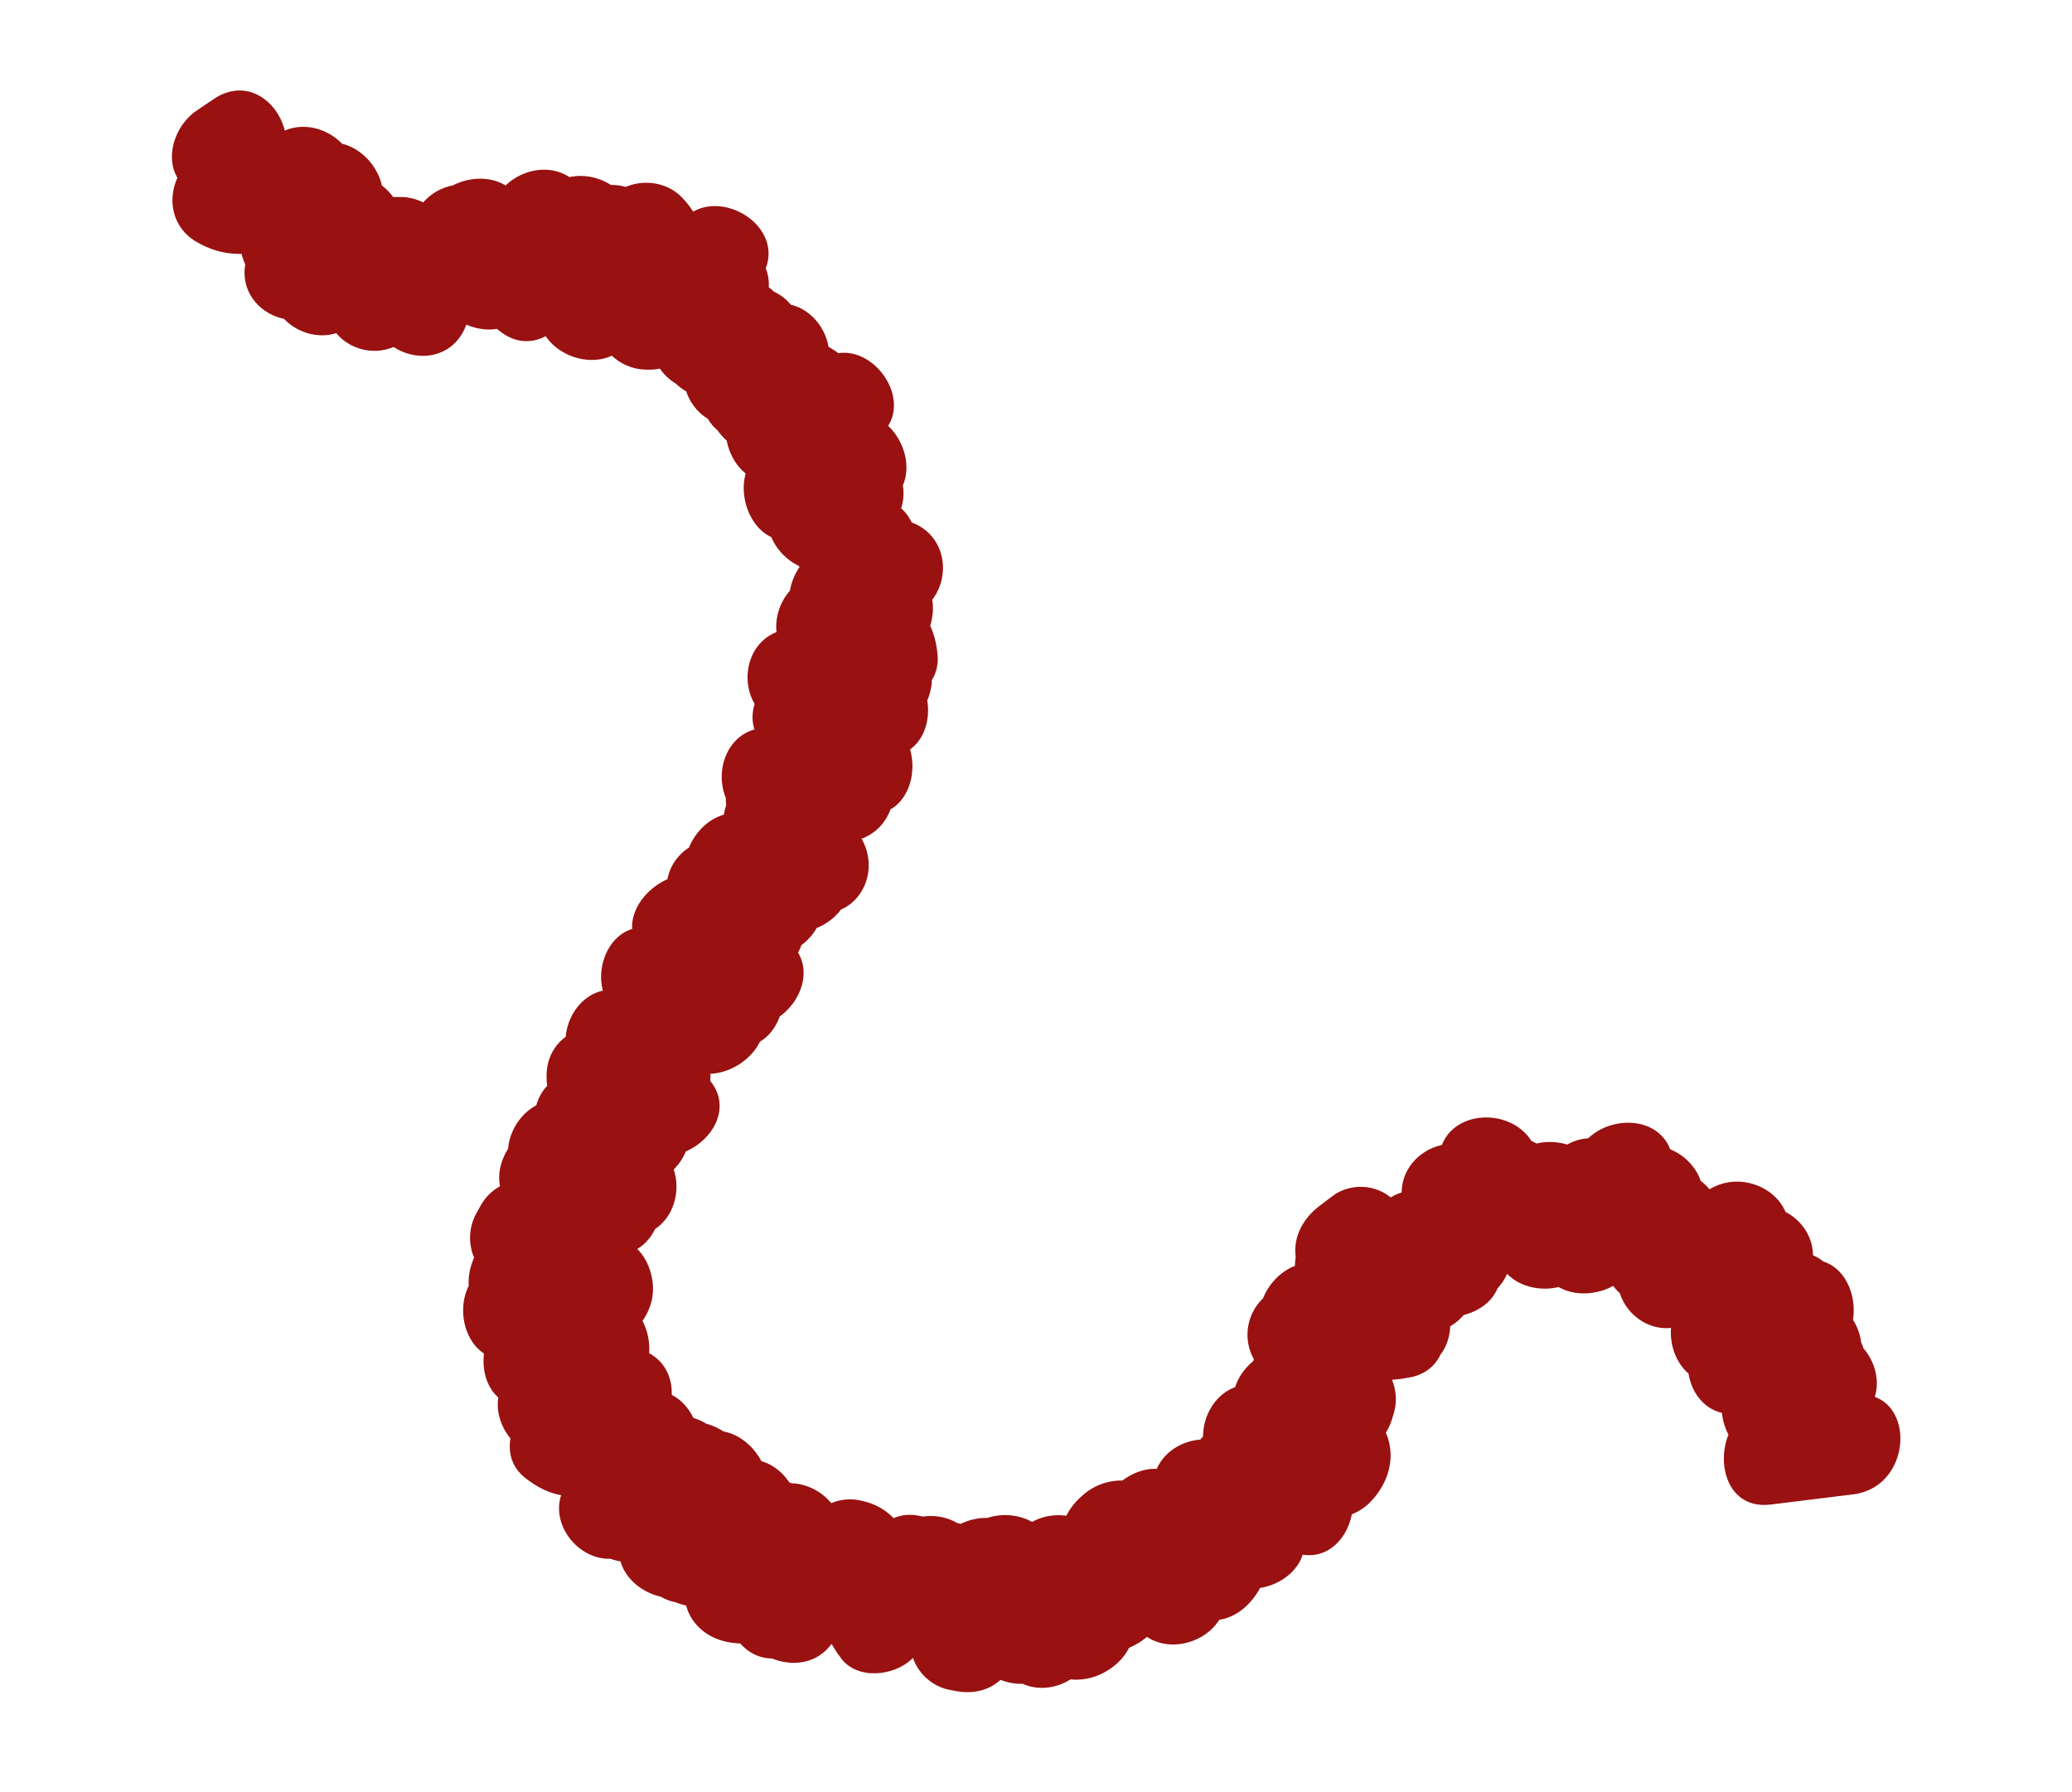 <svg width="229" height="198" viewBox="0 0 229 198" fill="none" xmlns="http://www.w3.org/2000/svg">
<path d="M204.847 154.098L195.767 155.218L198.547 165.468C200.603 164.126 202.783 162.984 205.057 162.058C209.927 159.848 207.617 151.268 202.287 151.808L197.377 152.308L202.877 157.808V156.948C202.877 155.987 202.624 155.043 202.145 154.209C201.666 153.376 200.977 152.683 200.147 152.198C198.867 151.518 200.447 152.738 199.687 151.868L198.577 160.508L204.717 157.248C210.327 154.248 206.417 145.718 200.477 147.248L194.247 148.808L198.487 158.808L203.667 155.638C208.137 152.908 206.517 145.138 200.887 145.388L198.407 145.508L202.297 154.888L204.247 152.938C207.447 149.738 205.247 143.228 200.357 143.548C196.964 143.771 193.609 144.385 190.357 145.378L194.597 155.378L202.527 149.688C207.157 146.358 204.527 137.218 198.287 139.628L193.647 141.418L198.997 150.608L202.117 147.468C206.667 142.888 200.937 136.098 195.457 138.828L191.287 140.908C191.017 141.038 189.167 141.908 190.187 141.478C191.207 141.048 188.777 141.868 188.507 141.958L193.857 151.148L196.247 148.318C197.063 147.447 197.577 146.335 197.711 145.149C197.846 143.962 197.594 142.764 196.993 141.732C196.392 140.7 195.474 139.889 194.376 139.42C193.278 138.951 192.058 138.849 190.897 139.128L189.177 139.438L194.527 148.628C196.443 146.401 198.154 144.005 199.637 141.468C202.367 136.538 196.967 131.468 192.117 133.938L188.897 135.608L196.977 138.898L196.767 137.818C196.217 134.968 192.667 133.148 189.997 133.978L188.207 134.538L194.417 142.618L196.847 138.608C200.237 132.958 192.847 128.128 188.207 131.948L183.847 135.508L193.047 137.938L192.787 136.888C191.787 132.668 186.547 131.798 183.597 134.458L180.247 137.458L188.877 144.128L190.687 140.268C193.087 135.138 188.267 130.398 183.167 132.738C182.135 133.221 181.134 133.766 180.167 134.368L188.237 140.578L189.877 136.198C191.187 132.698 187.877 129.368 184.567 129.198C181.257 129.028 179.567 130.838 177.507 133.088L186.697 138.448L188.047 133.568C189.477 128.368 182.667 124.158 178.847 128.218L176.987 130.218L186.377 134.108L186.287 131.838C186.251 130.648 185.847 129.499 185.13 128.548C184.414 127.597 183.421 126.892 182.287 126.528L181.407 126.188L185.247 130.028L184.867 127.968C183.937 122.968 177.217 123.068 174.807 126.658C172.96 129.667 171.457 132.874 170.327 136.218L181.137 137.678L181.647 131.178C182.077 125.728 173.857 123.698 171.397 128.398C171.057 129.058 170.717 129.728 170.397 130.398C170.227 130.718 170.957 129.868 169.947 131.148L175.297 129.738L174.517 129.608L178.357 133.448C177.882 131.819 177.211 130.254 176.357 128.788C174.097 125.138 167.097 125.158 166.307 130.098L165.437 135.538L175.487 134.218C174.487 132.378 175.487 134.568 175.007 133.218C174.717 132.318 174.497 131.388 174.247 130.478C172.707 124.948 165.437 125.578 163.637 130.478L162.937 132.378L172.847 131.048L171.667 128.528C169.157 123.178 161.767 126.378 161.417 131.308L161.147 135.148L171.947 133.688L169.847 127.318C167.987 121.718 158.667 122.318 159.047 128.778L159.377 134.448L169.627 131.668L167.997 128.908C165.787 125.168 158.727 125.358 157.997 130.228C157.677 132.115 157.456 134.018 157.337 135.928L167.587 133.148L165.087 129.048C161.827 123.668 153.597 127.208 155.087 133.288C155.357 134.438 155.617 135.588 155.907 136.738C156.467 138.968 156.087 136.498 156.087 138.618L163.087 133.318C161.787 132.858 164.847 135.318 163.787 133.658C163.391 133.166 162.942 132.72 162.447 132.328C158.827 128.758 151.087 132.328 153.257 137.678L154.917 141.778L164.117 136.428C162.471 135.011 160.737 133.699 158.927 132.498C154.457 129.568 150.227 134.398 150.847 138.708C151.259 140.755 152.045 142.708 153.167 144.468L160.697 136.938C158.097 135.388 155.647 133.668 153.157 131.938C152.321 131.429 151.361 131.159 150.382 131.159C149.403 131.159 148.443 131.429 147.607 131.938C147.017 132.368 146.427 132.808 145.847 133.258C142.997 135.408 142.077 139.078 144.727 141.888L148.257 145.638L153.607 136.448L149.667 134.938C143.317 132.508 140.947 141.568 145.427 144.938L152.507 150.348L155.287 140.098L153.387 139.868C148.027 139.228 146.997 146.028 149.497 149.258L150.657 150.758L153.087 141.558C152.717 141.638 151.537 141.418 152.937 141.838C152.307 141.648 151.677 141.458 151.057 141.248C149.477 140.718 147.877 140.248 146.297 139.768C141.297 138.218 136.547 145.468 140.947 148.958L143.727 151.178L147.617 141.788C144.897 141.478 143.047 141.358 140.567 142.738C139.849 143.17 139.238 143.759 138.78 144.46C138.321 145.161 138.027 145.957 137.919 146.788C137.812 147.619 137.893 148.463 138.158 149.258C138.422 150.053 138.863 150.778 139.447 151.378C140.547 152.438 141.637 153.505 142.717 154.578L145.147 145.388C144.183 145.566 143.236 145.827 142.317 146.168C138.097 147.778 136.597 153.708 140.997 156.228L146.167 159.228L143.647 153.008L143.377 153.868L148.687 149.868C148.193 149.948 147.69 149.948 147.197 149.868C146.067 149.458 148.977 150.188 147.037 149.868C145.817 149.688 144.607 149.348 143.407 149.098C138.497 148.048 133.527 154.488 138.057 158.288L140.337 160.198L144.227 150.808L142.497 150.948C137.097 151.398 134.967 158.108 139.717 161.198L145.537 164.978L142.807 160.228V161.328L144.417 157.438L143.677 158.178L149.027 156.768C145.957 155.508 142.937 154.248 139.767 153.268C134.867 151.758 131.557 157.268 133.557 161.348C135.137 164.598 138.107 167.278 140.497 169.948L145.847 160.758C145.206 160.579 144.584 160.342 143.987 160.048C141.927 158.688 145.307 160.858 143.597 159.788C142.357 159.008 141.117 158.248 139.867 157.478C135.407 154.708 129.057 160.478 132.347 164.998C132.577 165.318 134.637 168.198 134.647 168.188C134.657 168.178 133.377 163.848 134.097 168.188C134.187 168.738 134.287 169.288 134.377 169.828L142.457 163.618L140.377 162.618C136.557 160.848 130.377 163.888 132.297 168.828L133.357 171.518L142.547 166.168L136.847 160.608C133.617 157.308 127.247 159.678 127.457 164.498C127.564 166.332 127.921 168.142 128.517 169.878C128.687 170.438 128.927 172.078 129.347 172.418C128.947 172.098 129.977 169.798 129.187 170.858L137.827 169.748C137.263 169.389 136.734 168.977 136.247 168.518C136.987 169.388 136.637 169.058 136.077 168.418C135.217 167.418 134.487 166.298 133.697 165.238C129.897 160.168 122.697 163.178 123.697 169.478L124.107 172.128L133.297 166.778L131.147 164.048C127.697 159.668 120.327 164.418 121.947 169.398L124.687 177.788L134.737 173.558L131.107 167.048C128.627 162.608 120.107 164.228 120.857 169.828L121.337 173.358L131.577 170.578C130.772 168.913 129.826 167.321 128.747 165.818C128.182 165.168 127.492 164.638 126.717 164.261C125.943 163.884 125.1 163.668 124.24 163.625C123.38 163.582 122.52 163.713 121.711 164.011C120.903 164.309 120.164 164.767 119.537 165.358C115.607 168.808 117.337 173.908 117.997 178.438L121.837 171.668C120.457 172.248 124.517 172.198 122.907 171.788C122.122 171.622 121.319 171.555 120.517 171.588C118.337 171.588 115.577 173.288 115.217 175.588C115.147 176.038 114.747 177.018 114.947 177.338C115.317 177.928 116.137 175.828 115.387 176.418L124.577 178.848L122.377 171.328C120.667 165.508 111.377 166.428 111.567 172.788L111.807 179.908L122.047 177.128L120.707 174.128C118.257 168.638 110.887 172.128 110.457 176.908L110.067 181.168L120.877 179.708L119.407 174.778C117.967 169.928 109.787 169.158 108.797 174.778C108.629 175.435 108.508 176.104 108.437 176.778C108.437 179.308 109.947 175.248 108.787 176.558L117.847 179.008L116.437 171.388C115.587 166.798 108.437 165.998 106.387 170.078C105.545 171.774 104.856 173.541 104.327 175.358H114.927L113.927 171.658C112.647 166.658 106.517 166.718 103.877 170.338C101.687 173.338 101.877 177.818 101.437 181.418L108.437 176.118L107.507 175.938L111.347 179.778C110.612 177.287 110.11 174.733 109.847 172.148C109.357 168.518 104.497 167.278 101.767 168.858L100.897 169.358L108.427 171.358L107.677 170.148C105.227 166.208 98.857 166.788 97.617 171.468L96.337 176.298L107.147 177.758L106.747 172.988C106.357 168.168 98.937 164.728 96.507 170.208L95.347 172.818L105.397 174.128L104.767 172.318C104.418 171.184 103.715 170.191 102.76 169.485C101.805 168.78 100.649 168.399 99.462 168.399C98.275 168.399 97.119 168.78 96.164 169.485C95.209 170.191 94.506 171.184 94.157 172.318C93.807 173.318 93.387 174.378 93.097 175.428C92.257 178.428 94.947 173.538 92.917 175.518H100.697L99.927 174.518L101.537 178.398L101.717 172.698C101.817 169.448 99.087 167.578 96.217 167.198L95.377 167.088L100.127 169.808C99.708 168.837 99.066 167.977 98.253 167.299C97.44 166.622 96.478 166.145 95.447 165.908C94.509 165.639 93.516 165.628 92.573 165.876C91.63 166.125 90.771 166.623 90.087 167.318C88.564 169.23 87.244 171.295 86.147 173.478L96.147 174.788C95.407 172.428 94.577 170.788 92.337 169.478C91.069 168.764 89.572 168.573 88.165 168.947C86.758 169.32 85.553 170.229 84.807 171.478L82.557 175.558L91.197 174.448C89.387 172.908 87.937 172.048 85.487 172.268L90.787 179.268L92.907 170.848C94.407 164.908 85.967 161.038 82.907 166.608L79.907 171.918L89.907 176.158L91.227 170.528C92.607 164.618 84.297 160.658 81.227 166.288L77.227 173.408L82.047 170.608L81.047 170.518L86.347 177.518C87.177 173.838 89.347 168.758 87.927 165.158C86.107 160.548 80.797 159.908 77.927 163.838C77.117 164.928 76.347 166.048 75.507 167.098C75.217 167.458 73.917 168.808 75.227 167.338C74.751 167.785 74.236 168.187 73.687 168.538L83.077 172.428L83.397 170.018C84.077 164.788 77.177 163.458 74.007 166.128L71.827 167.958L80.407 174.608L84.327 166.678C86.907 161.468 79.827 154.828 75.687 160.018L70.007 167.138L79.397 171.028C79.657 167.668 78.067 172.518 79.177 171.028C79.655 170.218 80.047 169.36 80.347 168.468C80.987 167.004 81.544 165.505 82.017 163.978C83.707 158.578 76.657 154.978 72.817 158.628L68.587 162.678L77.227 169.348L79.977 164.648C83.177 159.158 75.867 153.758 71.337 157.978L65.647 163.268L74.847 165.708L74.577 164.608C74.188 163.208 73.265 162.017 72.006 161.291C70.747 160.565 69.253 160.363 67.847 160.728L65.847 161.378L72.617 168.138C73.907 164.208 70.497 169.988 73.057 167.028C74.057 165.848 75.057 164.568 76.057 163.338C79.627 158.888 75.057 150.878 69.397 154.698L64.227 158.218L71.747 165.748L72.587 163.818C73.487 161.718 73.727 158.818 71.727 157.148L71.017 156.568L72.437 161.918L72.717 160.588C73.567 156.588 70.177 152.648 65.947 153.818C65.667 153.898 63.207 154.618 64.187 154.388C65.167 154.158 62.987 154.568 62.727 154.608L66.617 156.218L65.787 155.548L64.677 164.188L71.677 159.018C75.267 156.378 75.327 150.228 70.367 149.018C68.326 148.49 66.167 148.652 64.227 149.478C63.427 149.758 61.507 150.038 60.917 150.628C60.017 151.538 64.307 151.298 61.917 150.338L63.227 160.398L69.717 156.608C75.407 153.318 71.367 145.528 65.477 146.548L61.367 147.258L66.717 148.678L66.007 147.968L67.617 151.858L67.527 150.938L64.847 155.678L69.127 153.608C73.877 151.338 71.757 142.678 66.357 143.358L58.737 144.358L60.197 155.168L66.717 152.888C67.849 152.526 68.841 151.822 69.557 150.873C70.274 149.924 70.679 148.777 70.717 147.588L70.787 146.788C71.037 143.788 68.057 141.348 65.287 141.288L59.887 141.188L65.197 148.188L65.427 147.188C66.067 144.448 64.587 141.028 61.577 140.418L58.037 139.708V150.308C62.867 149.548 70.637 149.628 72.037 143.688C72.637 141.088 71.227 137.338 68.187 136.918L58.617 135.608L57.157 146.418C61.677 146.068 66.747 146.518 68.937 141.678C70.407 138.438 69.327 134.678 65.657 133.608L58.867 131.608L62.157 139.608L62.667 138.688L57.917 141.418L63.837 141.758C68.787 142.048 70.837 135.648 67.727 132.368C66.877 131.489 65.983 130.655 65.047 129.868V137.608C66.207 136.608 63.957 138.118 63.887 138.208L64.747 138.028C63.917 138.118 63.797 138.178 64.397 138.208C65.48 138.411 66.576 138.538 67.677 138.588C73.107 139.218 75.157 130.668 70.447 128.338L63.557 124.918L59.317 134.978C63.187 135.978 66.837 137.408 70.817 136.498C75.397 135.438 76.197 128.668 72.127 126.438L64.447 122.248L60.217 132.248C63.182 132.987 66.187 133.558 69.217 133.958C73.107 134.438 75.037 130.078 74.517 126.958C73.877 123.178 69.957 121.368 67.067 119.338L64.327 129.708C64.85 129.67 65.377 129.713 65.887 129.838C67.087 130.388 64.207 129.438 65.967 129.918L69.117 130.808C73.467 132.038 78.117 126.808 75.327 122.728C73.727 120.314 71.884 118.069 69.827 116.028L71.437 119.918V118.918L63.167 123.608L71.007 127.268C76.217 129.698 82.827 122.928 77.667 118.628L73.227 114.918L67.847 124.128C70.014 124.681 72.274 124.766 74.477 124.378C78.377 123.598 79.987 117.778 76.907 115.188L71.847 110.908L69.417 120.098C71.097 119.698 66.927 119.228 68.637 120.038C69.141 120.235 69.669 120.366 70.207 120.428C72.023 120.732 73.889 120.378 75.467 119.428C76.722 118.689 77.635 117.486 78.009 116.079C78.384 114.671 78.189 113.173 77.467 111.908L76.177 109.978L69.957 118.058L74.267 118.818C79.927 119.818 83.027 113.998 79.617 109.628L77.847 107.398L71.177 116.028L75.917 118.188C81.117 120.548 87.777 113.888 82.587 109.548L75.847 103.928L73.417 113.118C74.967 112.878 70.417 112.328 73.607 113.278C74.237 113.468 74.917 113.548 75.547 113.728C77.067 114.148 78.547 114.728 79.977 115.298C85.657 117.468 88.397 109.858 85.327 106.108L83.407 103.758V111.538L84.057 110.908L78.707 112.328L81.707 113.198C86.707 114.658 91.507 107.508 87.057 103.998L79.557 98.088L74.207 107.278L76.407 107.678C77.225 107.886 78.079 107.906 78.907 107.739C79.734 107.571 80.513 107.219 81.185 106.708C81.858 106.198 82.406 105.543 82.791 104.792C83.176 104.041 83.386 103.212 83.407 102.368L83.497 101.368L76.497 106.678C78.347 107.078 80.157 107.548 81.987 108.048C87.267 109.498 91.247 102.728 87.337 98.848C85.805 97.367 84.353 95.804 82.987 94.168L76.327 102.808L82.327 105.358C87.537 107.588 94.127 101.238 88.987 96.718L85.447 93.688L80.097 102.878L84.597 104.468C89.597 106.238 94.287 98.668 89.947 95.278L85.177 91.608L79.847 100.748C82.568 101.901 85.453 102.62 88.397 102.878C91.107 103.018 94.257 100.228 93.897 97.378C93.707 95.509 93.136 93.698 92.217 92.058L86.007 100.138L89.277 100.828C95.667 102.158 98.387 94.488 93.517 90.768C92.517 89.998 91.427 89.268 90.467 88.448C90.187 88.208 88.857 87.158 90.407 88.328C89.959 87.895 89.553 87.42 89.197 86.908L83.847 96.098L87.657 96.978C92.497 98.098 97.657 91.418 93.007 87.788C92.393 87.249 91.749 86.744 91.077 86.278C88.577 84.768 91.227 87.648 90.997 86.678L85.697 93.678L88.027 93.788C94.027 94.078 94.777 86.508 90.807 83.548L87.807 81.288L83.567 91.288C87.507 92.398 90.567 93.498 94.707 92.848C95.633 92.612 96.478 92.131 97.154 91.455C97.829 90.779 98.311 89.934 98.547 89.008C99.307 85.068 97.777 83.008 95.447 80.088L91.557 89.478L95.557 89.968C101.327 90.668 102.557 82.358 98.337 79.718C96.407 78.508 94.557 77.298 92.757 75.928L88.517 85.928L93.607 86.618C99.097 87.408 104.137 79.458 97.847 76.608L91.607 73.808L87.367 83.808L94.567 84.968C100.197 85.878 104.897 77.878 98.807 74.968L94.417 72.838L91.647 83.088L97.307 83.608C103.777 84.208 104.307 74.698 98.777 72.808L89.407 69.608L87.947 80.438C91.157 80.438 94.317 80.568 97.517 80.748C102.177 80.998 104.907 74.478 101.407 71.358C100.077 70.178 98.697 69.108 97.267 68.068L94.487 78.318L98.127 77.968C100.907 77.708 103.877 75.658 103.627 72.468C103.117 65.908 98.037 64.998 92.687 63.588L91.227 74.398C95.667 74.118 101.337 74.498 102.827 69.118C104.497 63.118 98.427 61.348 94.057 60.328V70.928C95.267 70.428 96.477 69.928 97.627 69.328C99.247 68.458 96.197 69.718 98.297 68.848C98.947 68.578 99.667 68.408 100.297 68.188C105.397 66.528 105.657 59.128 100.297 57.578C98.577 57.092 96.864 56.582 95.157 56.048L96.477 66.098L98.597 65.008C102.127 63.188 102.247 57.288 98.597 55.508C97.081 54.757 95.509 54.122 93.897 53.608L96.327 62.798L97.207 61.798C100.537 57.998 98.077 52.918 93.317 52.408L90.377 52.088L93.147 62.348C96.957 60.088 101.457 57.088 99.297 51.978C97.217 47.038 91.847 48.148 87.707 48.708L90.477 58.958L97.477 55.878C102.587 53.608 99.787 45.608 94.657 45.608C91.88 45.685 89.111 45.943 86.367 46.378L90.607 56.438L94.687 53.948C99.247 51.208 97.487 43.608 91.917 43.728L89.527 43.778L95.027 49.278V48.348L93.407 52.228C95.105 50.784 96.632 49.15 97.957 47.358C100.757 43.638 96.067 37.578 91.747 39.278L84.007 42.278L89.357 51.468L93.287 47.338C93.868 46.737 94.306 46.012 94.569 45.218C94.832 44.424 94.913 43.581 94.807 42.752C94.7 41.922 94.409 41.127 93.953 40.426C93.498 39.724 92.891 39.134 92.177 38.698C88.427 36.128 84.807 38.578 81.177 40.148L87.847 48.838L90.847 45.838C94.517 42.148 90.847 34.678 85.497 36.638C84.747 36.918 83.997 37.208 83.237 37.468C82.477 37.728 84.437 37.468 82.597 37.628L86.487 47.018L90.187 43.018C94.317 38.558 89.037 31.018 83.527 34.388L78.847 37.198H84.407L83.757 36.768L85.757 44.288C86.584 42.878 87.325 41.418 87.977 39.918C89.657 35.988 87.697 31.978 83.227 31.648L82.107 31.608L86.847 34.288L86.427 33.478C84.607 30.018 80.427 30.328 77.787 32.368L74.667 34.788L83.297 41.458L84.847 38.318C85.464 37.164 85.652 35.829 85.378 34.549C85.103 33.27 84.383 32.129 83.347 31.33C82.31 30.531 81.024 30.125 79.717 30.186C78.409 30.246 77.166 30.768 76.207 31.658L73.527 33.888L82.127 40.608C83.537 37.608 84.777 35.158 84.967 31.818C85.257 26.818 78.867 24.818 75.587 27.928L73.117 30.248L82.317 35.598L84.617 29.708C86.617 24.588 78.927 20.358 75.427 24.358C73.637 26.358 71.917 28.458 70.237 30.588L79.627 34.478L79.507 32.788C79.117 27.158 72.507 25.558 69.257 30.018L67.357 32.608L72.107 29.888H71.367L76.867 35.388C76.867 35.028 76.937 33.148 76.677 34.318C76.457 35.318 76.677 34.108 76.677 33.948C76.797 32.528 77.127 31.088 77.347 29.668C77.847 26.438 77.787 24.318 75.347 21.798C72.907 19.278 68.267 19.798 66.707 22.918C66.287 23.758 65.877 24.608 65.457 25.448C64.667 27.048 66.157 25.098 64.727 26.288L74.117 30.178L73.847 26.008C73.487 21.148 66.017 17.798 63.597 23.238L62.277 26.188H71.777L70.997 24.798C68.787 20.858 61.887 21.408 60.997 26.118L59.627 32.898L70.437 34.368L70.067 24.858C69.837 18.858 60.697 17.108 59.267 23.388L58.177 28.148L63.487 24.148L62.607 24.038L67.917 28.038L67.017 25.228C65.887 21.708 60.527 19.328 57.827 22.798L56.847 23.958L66.047 26.388L65.047 22.668C63.527 17.048 56.297 17.868 54.437 22.668C53.277 25.668 53.107 28.738 52.737 31.918L61.017 27.178L60.107 26.518L62.637 29.808L61.637 26.578C59.877 21.148 52.937 21.578 51.027 26.578L50.237 28.578L57.007 24.738L56.107 24.468C55.17 24.198 54.178 24.187 53.235 24.438C52.293 24.688 51.436 25.189 50.757 25.888L49.917 26.938L59.107 29.368L57.987 23.628C56.987 18.628 50.397 18.758 47.937 22.318L47.117 23.488L54.647 21.488L53.777 21.078C52.505 20.39 51.018 20.213 49.62 20.585C48.222 20.957 47.019 21.849 46.257 23.078C45.188 24.904 44.428 26.895 44.007 28.968L53.197 26.608L52.307 25.728C51.433 24.894 50.316 24.361 49.118 24.206C47.92 24.052 46.704 24.284 45.647 24.868C42.437 26.408 41.987 29.378 41.107 32.478L51.907 33.948L51.397 27.758C50.917 21.828 42.297 19.988 40.597 26.298L39.177 31.548L49.987 33.018L49.847 27.268C49.824 25.817 49.237 24.431 48.21 23.405C47.184 22.378 45.798 21.792 44.347 21.768H43.517C42.325 21.793 41.172 22.193 40.22 22.911C39.269 23.63 38.568 24.629 38.217 25.768L36.037 31.908L46.847 33.418L46.637 30.048C46.619 29.088 46.352 28.149 45.864 27.322C45.375 26.496 44.68 25.81 43.847 25.331C43.014 24.853 42.072 24.599 41.111 24.593C40.151 24.587 39.205 24.83 38.367 25.298L37.227 25.888L45.467 30.608L45.187 28.378C44.717 24.608 40.757 21.058 36.907 23.638L35.657 24.468L43.737 30.678L44.517 26.298C45.517 20.448 37.757 16.298 34.517 22.058L30.597 28.808L40.847 31.608C40.742 30.994 40.715 30.369 40.767 29.748C39.967 32.008 40.977 29.608 41.037 29.448C41.597 28.148 41.967 26.738 42.417 25.398C44.577 19.038 35.807 16.518 32.417 21.158L27.807 27.368L37.307 32.918L41.757 24.208C44.447 18.948 37.427 12.578 33.117 17.548L28.117 23.358L37.307 28.718C37.327 28.131 37.424 27.55 37.597 26.988C36.997 27.928 37.277 27.778 37.737 26.988C38.367 25.848 39.107 24.748 39.797 23.638C42.517 19.188 36.797 12.768 32.267 16.108L28.757 18.608L36.287 26.138C36.916 24.771 37.648 23.454 38.477 22.198C41.607 17.428 35.557 12.128 30.957 14.678C29.311 15.438 27.724 16.317 26.207 17.308C24.257 18.818 29.407 17.308 26.897 17.158C24.227 16.998 29.897 18.838 27.267 17.278L28.377 25.918C32.077 21.658 33.267 17.128 28.377 13.128L27.287 21.708L29.167 20.448C35.007 16.508 29.507 6.978 23.617 10.948L21.737 12.218C19.067 14.008 17.737 18.448 20.627 20.848C21.303 21.392 21.92 22.005 22.467 22.678L20.847 18.788L20.767 19.928L22.377 16.038L20.607 18.088C18.317 20.728 18.477 24.848 21.717 26.728C27.117 29.868 31.717 26.798 36.507 24.128L28.987 16.608C28.151 17.862 27.416 19.179 26.787 20.548C24.787 24.948 29.397 31.678 34.307 28.068L37.727 25.558L30.207 18.038C28.617 20.618 27.127 22.768 26.607 25.778C25.777 30.608 31.847 35.688 35.847 31.118L40.847 25.308L32.207 18.608L27.757 27.318C24.467 33.748 33.087 38.478 37.257 32.868L41.847 26.688L31.847 22.448C30.737 25.608 29.707 28.208 29.847 31.608C30.067 36.928 37.287 39.268 40.097 34.388L43.967 27.608L33.907 23.398L33.137 27.788C32.367 32.098 36.867 36.898 41.207 33.998L42.457 33.158L34.187 28.408L34.467 30.608C34.977 34.748 38.727 37.458 42.737 35.358L43.847 34.798L35.567 30.048L35.847 33.418C35.888 34.726 36.392 35.977 37.268 36.948C38.145 37.919 39.337 38.548 40.634 38.724C41.931 38.899 43.247 38.608 44.35 37.904C45.453 37.2 46.27 36.128 46.657 34.878L48.827 28.748L43.527 32.748H44.357L38.847 27.268L39.017 32.998C39.197 39.098 48.167 40.588 49.817 34.458L51.237 29.198L40.397 27.738L40.907 33.928C41.397 39.928 49.907 41.638 51.707 35.388L52.847 31.498L50.317 34.778L51.217 34.348L44.547 33.488L45.437 34.368C46.123 35.034 46.969 35.511 47.894 35.754C48.819 35.996 49.79 35.996 50.715 35.752C51.639 35.509 52.485 35.031 53.171 34.364C53.856 33.698 54.358 32.866 54.627 31.948C54.837 31.138 55.007 30.298 55.267 29.508C55.677 28.248 54.637 30.438 55.767 28.678L48.237 30.678L49.097 31.088C50.371 31.773 51.859 31.947 53.257 31.576C54.655 31.204 55.86 30.315 56.627 29.088L57.447 27.918L47.367 26.608L48.487 32.348C49.237 36.178 55.157 37.948 57.687 34.778L58.527 33.778L53.177 35.188L54.077 35.458C57.127 36.348 59.787 34.348 60.837 31.608L61.627 29.608H51.017C52.017 32.688 52.727 34.798 55.487 36.778C59.267 39.498 63.337 35.708 63.767 32.028C63.927 30.648 64.047 29.258 64.257 27.878C64.327 27.418 64.737 25.468 64.367 27.548C64.538 26.88 64.776 26.23 65.077 25.608H54.467L55.467 29.328C56.467 32.958 62.027 35.128 64.657 31.758L65.557 30.608L56.367 28.178L57.267 30.998C58.077 33.538 60.047 34.738 62.567 34.998L63.447 35.108C65.717 35.368 68.257 33.218 68.747 31.108L69.847 26.318L59.027 24.858L59.397 34.368C59.627 40.288 68.927 42.168 70.197 35.828L71.557 29.038L61.507 30.348L62.287 31.748C64.147 35.078 70.067 35.578 71.787 31.748L73.107 28.748L62.847 26.008L63.147 30.138C63.507 35.088 68.807 37.138 72.537 34.028C74.387 32.478 75.177 30.558 76.237 28.428L67.597 29.538L68.427 30.398L67.007 25.048C66.477 28.448 65.647 31.908 65.857 35.348C65.89 36.797 66.48 38.176 67.504 39.201C68.529 40.225 69.909 40.815 71.357 40.848C75.177 41.018 76.777 38.248 78.747 35.518L68.507 32.738L68.627 34.428C68.917 38.618 74.797 42.428 78.007 38.318C79.697 36.188 81.417 34.128 83.197 32.088L74.007 26.738L71.707 32.608C69.587 38.028 77.217 41.418 80.897 37.958L83.357 35.638L73.967 31.748C73.797 34.798 75.367 29.688 74.027 32.018C73.497 32.958 73.097 34.018 72.627 35.018C72.01 36.172 71.821 37.508 72.096 38.788C72.371 40.067 73.09 41.208 74.127 42.007C75.163 42.806 76.45 43.211 77.757 43.151C79.064 43.091 80.308 42.569 81.267 41.678L83.947 39.448L75.307 32.778L73.847 35.908C71.007 41.768 77.547 46.368 82.447 42.608L85.577 40.188L76.937 39.068C78.347 41.748 80.347 42.468 83.227 42.688L78.477 34.408C77.823 35.907 77.082 37.367 76.257 38.778C75.558 40.05 75.375 41.542 75.748 42.944C76.12 44.347 77.019 45.551 78.257 46.308L78.897 46.738C79.738 47.239 80.698 47.504 81.677 47.504C82.656 47.504 83.616 47.239 84.457 46.738L89.177 43.858L82.507 35.228L78.807 39.228C75.807 42.478 77.687 48.968 82.697 48.618C84.697 48.446 86.662 47.981 88.527 47.238L83.147 38.008L80.147 41.058C75.427 45.788 81.377 52.058 86.807 49.698L91.447 47.698H85.847L86.657 48.248L85.547 39.608L81.607 43.738C78.117 47.408 81.557 55.068 86.957 52.938L94.707 49.938L88.497 41.808C88.217 42.168 87.847 42.968 87.437 43.198C88.857 42.398 86.717 43.488 86.217 43.978C85.485 44.647 84.91 45.468 84.531 46.384C84.153 47.3 83.98 48.288 84.027 49.278C84.043 50.732 84.627 52.122 85.655 53.15C86.683 54.178 88.073 54.763 89.527 54.778L91.917 54.728L89.137 44.478L85.047 46.958C79.347 50.418 83.417 57.828 89.287 56.958C90.487 56.788 91.727 56.528 92.937 56.448C90.937 56.588 93.937 56.578 94.657 56.578L91.847 46.378L84.847 49.458C80.017 51.598 82.287 60.458 87.627 59.708L90.847 59.278C91.167 59.278 92.167 59.278 92.427 59.068C93.157 58.478 90.267 58.188 91.427 58.848L88.707 54.098V55.018L91.427 50.268C90.161 51.194 88.849 52.055 87.497 52.848C82.497 55.848 85.117 62.538 90.277 63.098L93.217 63.418L89.327 54.028L88.447 55.028C87.787 55.719 87.316 56.566 87.077 57.491C86.839 58.416 86.842 59.386 87.086 60.309C87.329 61.232 87.806 62.077 88.47 62.763C89.134 63.45 89.962 63.954 90.877 64.228C91.404 64.436 91.946 64.606 92.497 64.738C91.347 64.578 92.297 64.668 92.987 65.008V55.508L90.967 56.608C86.567 58.868 87.967 65.328 92.277 66.608C93.984 67.142 95.697 67.655 97.417 68.148V57.608C95.882 57.997 94.385 58.526 92.947 59.188C92.557 59.408 91.317 60.418 92.777 59.658C92.257 59.928 91.677 60.128 91.127 60.358C86.597 62.258 85.257 69.588 91.127 70.958L95.717 72.028L91.847 68.158L92.197 69.158L92.747 64.918L92.097 65.798L96.847 63.038L91.197 63.398C85.197 63.768 83.467 72.558 89.727 74.198C90.977 74.528 92.237 74.928 93.497 75.198C94.138 75.313 94.77 75.477 95.387 75.688C95.387 75.688 92.207 73.348 94.137 75.398L92.547 71.498L92.627 72.498L98.127 66.998L94.487 67.348C88.897 67.878 87.207 74.298 91.717 77.588C92.409 78.044 93.049 78.574 93.627 79.168L97.517 69.778C94.317 69.598 91.157 69.458 87.947 69.468C81.577 69.468 80.707 78.318 86.487 80.278L95.847 83.418L97.307 72.608L91.647 72.088C86.267 71.608 84.077 80.008 88.847 82.338L93.237 84.468L97.497 74.408L90.297 73.248C84.717 72.348 79.877 80.518 86.057 83.308L92.297 86.118L96.537 76.068L91.447 75.378C85.207 74.538 82.087 81.528 87.207 85.438C89.017 86.808 90.867 88.018 92.787 89.228L95.567 78.978L91.567 78.488C86.267 77.848 85.087 84.658 87.677 87.878C88.787 89.268 87.857 88.028 88.677 89.408L88.117 85.168L87.937 86.088L91.777 82.248C88.597 82.758 92.847 82.338 92.837 82.478C92.837 82.428 90.837 81.908 90.607 81.848L86.447 80.688C80.047 78.888 77.447 87.208 82.217 90.748L85.217 92.998L87.987 82.748L85.677 82.608C81.967 82.428 79.597 86.258 80.367 89.608C81.077 92.608 82.927 93.798 85.207 95.608L90.557 86.408L86.747 85.528C81.197 84.238 77.867 90.578 81.397 94.718C83.37 96.815 85.566 98.69 87.947 100.308L92.177 90.308L88.907 89.628C87.871 89.388 86.788 89.449 85.786 89.804C84.784 90.159 83.904 90.794 83.251 91.633C82.598 92.472 82.198 93.481 82.1 94.54C82.002 95.599 82.209 96.663 82.697 97.608C84.187 100.298 82.697 95.608 82.877 97.368L88.377 91.868C87.799 91.916 87.217 91.885 86.647 91.778C88.367 92.778 86.957 91.718 86.477 91.488C85.262 90.968 84.02 90.514 82.757 90.128C77.757 88.328 73.077 95.948 77.407 99.328L82.167 103.048L87.517 93.858L83.017 92.268C77.887 90.448 73.617 97.888 77.667 101.458L81.157 104.528L87.847 95.898L81.847 93.348C76.097 90.888 71.077 96.968 75.177 101.988C76.543 103.624 77.995 105.187 79.527 106.668L84.847 97.478C83.027 96.978 81.207 96.478 79.357 96.108C75.617 95.278 72.757 97.758 72.357 101.408L72.267 102.408L79.267 97.108L77.067 96.708C72.327 95.858 66.937 102.138 71.717 105.898L79.217 111.818L84.597 102.608L81.597 101.738C80.66 101.486 79.673 101.483 78.734 101.731C77.796 101.978 76.938 102.467 76.247 103.148L75.597 103.778C73.297 105.988 73.747 109.288 75.597 111.558L77.517 113.908L82.867 104.708C78.767 103.148 74.867 101.858 70.457 102.528C66.457 103.138 65.047 109.218 68.037 111.728L74.847 117.328L81.517 108.688L76.767 106.538C70.917 103.878 66.227 110.198 70.107 115.168L71.847 117.418L77.197 108.218L72.897 107.458C68.597 106.708 63.757 111.198 66.687 115.538L67.987 117.468L69.987 109.938L69.107 110.418L73.337 109.858C71.151 109.147 68.817 109.019 66.567 109.488C62.747 110.388 60.977 116.018 64.137 118.678L69.227 122.958L71.657 113.768C69.787 114.138 73.837 114.628 72.527 113.848C71.99 113.666 71.432 113.555 70.867 113.518C65.997 112.518 60.947 118.888 65.517 122.708L69.847 126.418L76.517 117.778L68.687 114.118C64.977 112.388 60.447 114.418 60.407 118.868C60.407 121.638 61.407 123.248 63.337 125.078C65.067 126.728 63.577 125.078 64.467 126.338C64.917 126.978 65.337 127.638 65.787 128.278L71.997 120.198C69.483 119.448 66.9 118.949 64.287 118.708C58.367 118.228 57.477 126.128 61.507 128.958L66.267 132.298L63.737 129.008L63.907 130.008L69.217 123.008C68.62 123.004 68.026 122.93 67.447 122.788C65.557 121.938 68.937 123.138 67.197 122.678C65.837 122.328 64.467 122.018 63.097 121.678C57.197 120.248 53.227 128.678 58.857 131.678L66.537 135.878L67.847 125.928C65.147 126.548 69.937 126.808 68.847 126.098C68.148 125.819 67.415 125.634 66.667 125.548L62.167 124.408C56.327 122.928 52.167 131.598 57.927 134.408L64.817 137.828L67.677 127.608C63.677 127.138 60.517 126.958 57.267 129.848C55.177 131.708 55.107 135.778 57.267 137.628C58.205 138.412 59.1 139.247 59.947 140.128L63.847 130.758L57.927 130.418C56.965 130.411 56.019 130.658 55.184 131.136C54.349 131.614 53.657 132.305 53.177 133.138L52.667 134.058C52.255 134.789 52.014 135.603 51.961 136.441C51.908 137.278 52.045 138.116 52.361 138.893C52.677 139.67 53.165 140.365 53.788 140.927C54.41 141.489 55.152 141.903 55.957 142.138L62.737 144.138L59.447 136.058C58.917 137.238 60.257 135.368 59.327 136.488L63.217 134.878L57.217 135.348C51.517 135.788 49.217 145.248 55.747 146.148L65.357 147.468L61.517 140.698L61.347 141.428L65.127 137.608C61.977 138.928 58.517 139.138 55.127 139.668C49.757 140.508 49.987 149.238 55.127 150.268L58.667 150.988L54.847 144.218L54.617 145.218C54.4 146.036 54.371 146.893 54.535 147.724C54.698 148.554 55.048 149.336 55.559 150.011C56.07 150.686 56.728 151.236 57.483 151.618C58.238 152 59.071 152.206 59.917 152.218L65.317 152.318L59.817 146.818L59.747 147.618L63.747 142.318L57.227 144.588C51.787 146.478 52.147 156.208 58.687 155.388L66.307 154.388L63.527 144.138L59.197 146.208C58.354 146.678 57.656 147.368 57.176 148.205C56.697 149.042 56.455 149.994 56.477 150.958C56.777 153.958 58.097 156.958 61.317 157.888C63.427 158.468 66.247 157.538 68.317 157.178L64.167 147.108L57.687 150.848C53.217 153.428 54.837 159.208 58.997 160.848C60.756 161.554 62.716 161.572 64.487 160.898C65.68 160.622 66.839 160.22 67.947 159.698C70.387 158.318 66.197 159.218 67.417 159.518L66.097 149.468L59.097 154.638C56.567 156.508 54.957 160.838 57.987 163.278C61.627 166.198 64.637 165.548 68.857 164.378L62.087 157.608L61.807 158.938C61.427 160.758 61.687 163.018 63.217 164.298L63.927 164.878L63.067 158.218L62.237 160.148C60.307 164.628 64.677 171.148 69.757 167.668L74.927 164.148L68.237 155.608C65.727 158.748 63.237 161.418 62.007 165.268C60.777 169.118 64.877 173.328 68.777 172.028L70.777 171.378L64.007 167.538L64.277 168.678C65.277 172.858 70.557 173.808 73.467 171.108L79.157 165.818L70.517 159.148L67.767 163.848C64.587 169.298 71.907 174.848 76.407 170.518L80.637 166.468L71.447 161.118C71.327 161.488 70.447 164.308 71.167 162.378C70.807 163.308 70.317 164.208 69.907 165.128C69.06 166.999 68.561 169.009 68.437 171.058C68.077 175.588 74.877 178.638 77.817 174.948L83.507 167.828L74.847 161.108L70.927 169.038C70.303 170.193 70.11 171.531 70.382 172.814C70.655 174.098 71.374 175.243 72.413 176.044C73.451 176.846 74.741 177.253 76.052 177.191C77.362 177.129 78.608 176.604 79.567 175.708L81.737 173.878L72.357 169.988L72.037 172.398C71.327 177.768 78.227 178.768 81.427 176.288C83.897 174.368 85.517 171.868 87.427 169.368L77.377 168.048C77.877 169.318 78.377 164.628 77.377 167.738C77.137 168.498 76.987 169.298 76.807 170.078C76.447 171.568 76.127 173.078 75.807 174.568C74.967 178.278 77.467 181.208 81.117 181.568L82.117 181.658C83.08 181.659 84.026 181.402 84.858 180.915C85.689 180.429 86.376 179.729 86.847 178.888L90.847 171.768L80.797 167.528L79.477 173.158C78.097 179.078 86.397 183.018 89.537 177.398L92.537 172.088L82.537 167.848L80.407 176.268C79.607 179.468 82.037 183.568 85.717 183.268L86.717 183.168L82.827 181.558L83.607 182.228C86.207 184.438 90.427 184.428 92.247 181.118L94.497 177.028L86.967 179.028L87.767 179.478L85.237 176.188L85.727 177.768C87.067 182.068 93.487 183.438 95.727 179.078C96.187 178.218 96.627 177.338 97.097 176.488C97.567 175.638 96.757 176.628 97.957 175.148L92.607 176.558L93.407 176.778L90.117 174.248C91.547 177.018 93.297 177.848 96.307 178.248L90.807 172.748C90.667 176.978 90.237 179.748 93.007 183.328C94.857 185.698 98.867 185.198 100.787 183.328C103.117 181.048 103.787 178.328 104.857 175.328H94.147L94.777 177.138C96.167 181.138 102.777 183.138 104.837 178.448L105.987 175.838L95.737 173.068L96.137 177.838C96.617 183.748 105.267 185.628 106.937 179.298L108.217 174.468L98.167 175.778L98.917 176.998C99.668 178.242 100.874 179.146 102.278 179.519C103.683 179.892 105.177 179.705 106.447 178.998L107.317 178.498L99.237 175.208C99.507 177.795 100.023 180.35 100.777 182.838C101.027 183.757 101.513 184.595 102.187 185.269C102.86 185.942 103.698 186.428 104.617 186.678L105.547 186.868C109.367 187.608 112.057 185.278 112.547 181.558L113.097 177.008C113.28 176.279 113.37 175.53 113.367 174.778C113.367 174.518 111.977 178.098 113.487 176.028L103.487 174.718L104.487 178.418C105.877 183.808 113.487 183.498 115.087 178.418C115.338 177.734 115.552 177.036 115.727 176.328C115.517 177.448 115.727 176.328 116.047 175.768L106.047 174.458L107.457 182.068C108.187 186.068 114.027 187.458 116.647 184.498C118.557 182.328 119.007 180.568 119.487 177.818H108.697L110.167 182.608C112.007 188.798 120.427 187.178 120.967 181.138L121.357 176.878L111.107 179.648L112.457 182.648C114.717 187.728 122.867 185.048 122.707 179.868L122.467 172.748L111.667 174.208L113.877 181.728C115.137 186.038 119.877 186.658 123.067 184.158C125.067 182.598 125.357 180.808 125.727 178.478L120.417 182.478C121.836 182.677 123.281 182.571 124.657 182.168C127.657 180.898 128.977 178.688 128.497 175.398L127.497 168.828L126.087 174.178C126.487 173.718 126.887 173.288 127.327 172.868L123.487 174.608L124.327 174.668L119.577 171.948L121.987 176.148C124.497 180.538 132.987 179.008 132.237 173.378L131.757 169.848L121.507 172.608L125.137 179.118C128.137 184.478 137.137 180.888 135.197 174.878L132.457 166.488L123.267 171.838L125.417 174.568C129.237 179.418 135.327 173.888 134.607 169.218L134.197 166.568L124.197 170.808C126.037 173.258 127.627 175.648 130.047 177.538C133.047 179.878 136.387 179.538 138.687 176.418C139.429 175.39 139.922 174.203 140.125 172.952C140.328 171.7 140.236 170.418 139.857 169.208C139.627 168.348 139.307 167.498 139.027 166.658C138.817 166.058 138.717 165.338 138.447 164.758C138.837 165.588 138.507 165.468 138.447 164.508L129.057 168.398L134.637 174.088C138.257 177.778 145.907 174.028 143.827 168.738L142.777 166.038L134.697 172.258L136.777 173.258C137.725 173.771 138.801 173.998 139.876 173.912C140.95 173.826 141.977 173.431 142.831 172.774C143.686 172.117 144.332 171.227 144.691 170.211C145.051 169.195 145.108 168.096 144.857 167.048C144.777 166.588 144.767 165.218 144.857 166.308C144.882 165.119 144.625 163.94 144.107 162.868C143.398 161.719 142.605 160.623 141.737 159.588L134.207 167.118C136.928 168.857 139.811 170.327 142.817 171.508C148.337 173.618 151.497 166.038 148.167 162.318C147.087 161.108 145.997 159.918 144.937 158.698C144.447 158.148 143.937 157.588 143.467 156.998C142.377 155.548 143.857 157.818 142.937 155.938L136.727 164.018C139.907 165.018 142.917 166.258 145.997 167.518C147.757 168.228 150.087 167.358 151.347 166.098C154.467 162.978 154.597 158.408 150.987 155.618C149.177 154.218 147.087 153.088 145.177 151.848L142.397 162.088L144.127 161.948C148.387 161.598 151.997 155.948 148.017 152.558L145.677 150.608L140.327 159.798C143.004 160.503 145.759 160.872 148.527 160.898C149.719 160.873 150.872 160.473 151.824 159.755C152.775 159.037 153.476 158.038 153.827 156.898L154.087 156.038C154.395 154.869 154.315 153.631 153.859 152.511C153.402 151.391 152.595 150.449 151.557 149.828L146.397 146.828L145.077 156.828C145.995 156.485 146.942 156.224 147.907 156.048C152.037 155.228 153.117 149.608 150.337 146.848L147.067 143.648L145.957 152.288C147.027 151.688 143.577 151.898 145.357 152.598C146.045 152.759 146.75 152.839 147.457 152.838C152.027 153.368 154.957 146.328 151.347 143.448L148.557 141.238L143.207 150.428C147.677 151.818 151.137 153.138 155.847 152.218C160.367 151.338 160.557 145.968 158.277 143.028L157.117 141.528L153.227 150.918L155.127 151.148C161.247 151.888 161.607 143.728 157.897 140.898L150.847 135.498L146.587 145.608L150.527 147.118C155.957 149.198 159.357 141.618 155.877 137.918L152.347 134.178L151.237 142.808L152.997 141.498H147.447C149.927 143.218 152.387 144.938 154.977 146.498C159.837 149.388 165.077 143.708 162.507 138.968C162.064 138.268 161.666 137.54 161.317 136.788C161.157 136.368 161.527 137.468 161.317 135.848L153.237 142.058C153.547 142.268 155.917 143.888 154.337 142.688C154.977 143.178 155.577 143.748 156.197 144.268C159.887 147.408 167.667 144.518 165.387 138.918L163.717 134.818L154.527 140.168C156.025 141.864 157.913 143.172 160.027 143.978C163.447 145.188 167.027 142.038 167.027 138.678C166.893 135.88 166.427 133.107 165.637 130.418L155.637 134.658L158.127 138.768C161.057 143.578 168.067 141.358 168.377 135.988C168.377 135.748 168.537 133.388 168.427 134.528C168.317 135.668 168.607 133.448 168.637 133.208L158.587 134.518L160.217 137.288C162.877 141.798 170.787 140.098 170.467 134.508L170.137 128.838L159.337 130.308L161.447 136.668C161.834 137.918 162.651 138.99 163.754 139.694C164.857 140.398 166.173 140.689 167.47 140.514C168.766 140.339 169.959 139.709 170.835 138.738C171.712 137.767 172.215 136.516 172.257 135.208L172.527 131.368L162.277 134.138L163.347 136.608C165.537 141.288 171.927 139.298 173.397 135.288L174.097 133.398H163.487C164.011 135.623 164.803 137.775 165.847 139.808C167.967 143.648 175.127 143.278 175.897 138.488L176.767 133.058L166.767 134.368C167.087 134.888 167.347 136.008 167.137 134.688C167.278 135.272 167.465 135.844 167.697 136.398C168.267 138.098 169.637 139.928 171.547 140.238L172.327 140.368C174.127 140.668 176.417 140.558 177.677 138.958C178.904 137.4 179.975 135.725 180.877 133.958L170.627 131.188L170.117 137.688C169.587 144.338 178.837 144.498 180.917 139.158C181.497 137.658 182.057 136.158 182.657 134.678C182.947 133.968 183.657 133.078 182.767 134.488C183.257 133.718 183.767 132.978 184.287 132.218L174.287 130.898C174.907 134.228 176.137 135.898 179.397 137.148L175.397 131.848L175.487 134.118C175.677 138.688 181.487 141.618 184.877 138.008L186.737 136.008L177.547 130.658L176.057 135.608C174.637 140.778 181.457 145.048 185.257 140.958L187.417 138.638L183.527 140.248H184.527L179.227 133.248L177.597 137.628C175.887 142.208 181.787 146.198 185.677 143.838C186.644 143.236 187.645 142.691 188.677 142.208L181.147 134.678L179.347 138.548C176.727 144.118 183.167 149.548 187.977 145.208L191.337 142.208L182.147 139.778L182.397 140.838C183.397 145.178 188.577 145.758 191.587 143.258L195.957 139.638L187.317 132.978L184.867 137.048C182.447 141.048 186.477 146.568 191.077 145.128L192.877 144.578L186.107 140.728L186.317 141.818C187.017 145.478 191.487 146.618 194.397 145.098L197.557 143.458L190.027 135.938C189.765 136.498 189.464 137.04 189.127 137.558C188.127 138.888 189.697 136.988 189.127 137.778C188.367 138.858 187.457 139.848 186.627 140.878C183.117 145.208 186.377 151.078 191.977 150.068L193.697 149.758L188.407 140.608L186.027 143.428C182.737 147.328 185.737 154.428 191.377 152.628C194.671 151.463 197.871 150.045 200.947 148.388L194.277 139.748L191.157 142.888C187.527 146.548 191.157 154.138 196.507 152.088L201.147 150.298L196.907 140.248L188.987 145.938C184.217 149.368 186.847 157.938 193.227 155.988C195.517 155.215 197.896 154.735 200.307 154.558L196.417 145.168L194.477 147.168C191.227 150.418 193.477 156.778 198.357 156.558L200.837 156.438L198.067 146.188L192.847 149.308C187.527 152.568 190.987 160.888 197.087 159.358L203.317 157.808L199.077 147.808L192.947 151.058C189.637 152.818 189.607 157.158 191.827 159.698C192.588 160.543 193.5 161.239 194.517 161.748L191.847 156.948V157.808C191.847 160.558 194.347 163.618 197.347 163.308L202.257 162.808L199.467 152.608C197.192 153.532 195.012 154.674 192.957 156.018C189.057 158.778 189.747 167.018 195.727 166.268L204.807 165.148C211.747 164.288 211.807 153.278 204.807 154.148L204.847 154.098Z" fill="#991111"/>
</svg>
